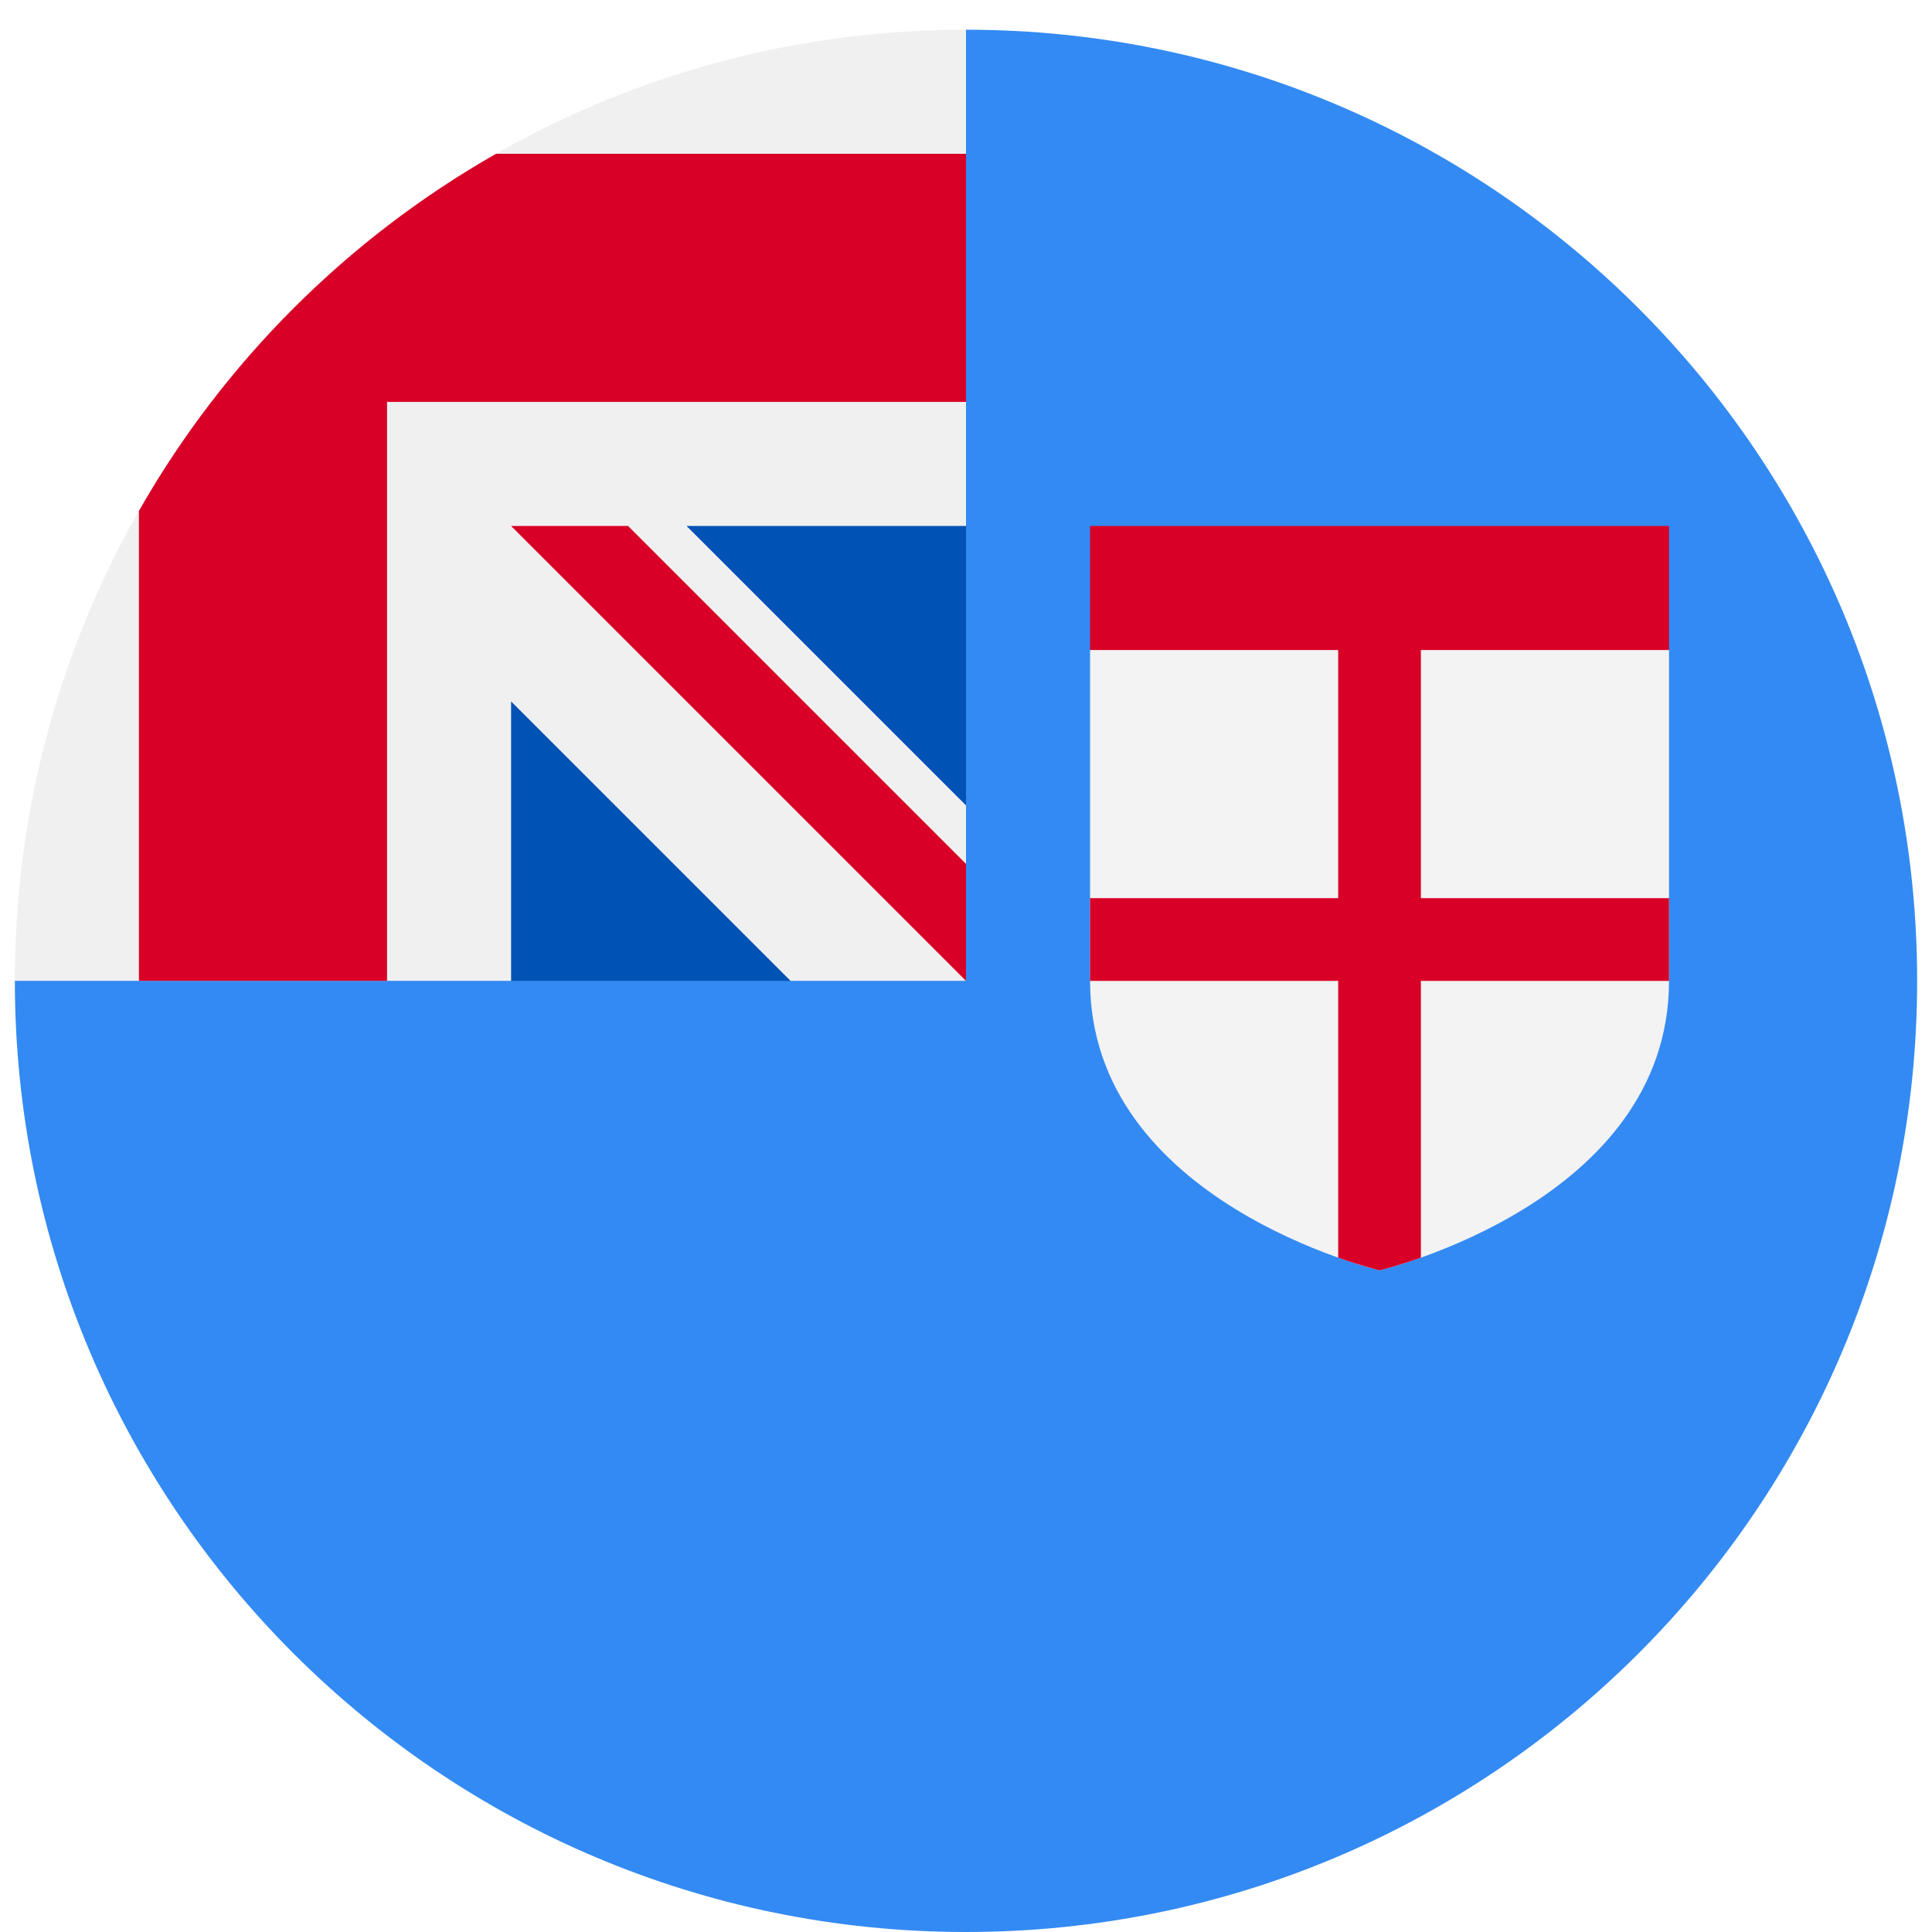 <svg width="520" height="520" viewBox="0 0 520 520" fill="none" xmlns="http://www.w3.org/2000/svg">
<g clip-path="url(#clip0_105_1498)" filter="url(#filter0_dd_105_1498)">
<path d="M516 256C516 397.384 401.384 512 260 512C118.616 512 4 397.384 4 256C4 256.061 260 0.028 260 0C401.384 0 516 114.616 516 256Z" fill="#338AF3"/>
<path d="M260 122.435V208.778L170.957 122.435H260Z" fill="#0052B4"/>
<path d="M137.565 256H212.777L137.565 155.826L126.435 233.739L137.565 256Z" fill="#0052B4"/>
<path d="M259.315 256H260C260 255.77 260 255.546 260 255.315C259.772 255.544 259.544 255.772 259.315 256Z" fill="#F0F0F0"/>
<path d="M260 133.565C260 88.52 260 59.005 260 0H259.957C118.592 0.024 4 114.629 4 256H137.565V180.789L212.777 256H259.317C259.545 255.772 259.773 255.544 260.002 255.315C260.002 238.068 260.002 222.679 260.002 208.778L184.788 133.565H260Z" fill="#F0F0F0"/>
<path d="M133.515 33.391C93.476 56.19 60.19 89.476 37.391 129.515V256H104.174V100.176V100.174H260C260 79.111 260 59.045 260 33.391H133.515Z" fill="#D80027"/>
<path d="M260 224.519L169.047 133.566H137.566V133.568L259.998 256H260C260 256 260 234.293 260 224.519Z" fill="#D80027"/>
<path d="M293.391 166.957V255.999C293.391 315.639 371.304 333.913 371.304 333.913C371.304 333.913 449.217 315.639 449.217 255.999V166.957L371.304 144.696L293.391 166.957Z" fill="#F3F3F3"/>
<path d="M449.217 166.957V133.566H293.391V166.957H360.172V233.741H293.391V256V256.002L360.172 256.003V330.5C366.89 332.876 371.304 333.914 371.304 333.914C371.304 333.914 375.716 332.878 382.433 330.5V256.002H449.217V256V233.74H382.433V166.956H449.217V166.957Z" fill="#D80027"/>
</g>
<defs>
<filter id="filter0_dd_105_1498" x="0" y="0" width="520" height="520" filterUnits="userSpaceOnUse" color-interpolation-filters="sRGB">
<feFlood flood-opacity="0" result="BackgroundImageFix"/>
<feColorMatrix in="SourceAlpha" type="matrix" values="0 0 0 0 0 0 0 0 0 0 0 0 0 0 0 0 0 0 127 0" result="hardAlpha"/>
<feOffset dy="4"/>
<feGaussianBlur stdDeviation="2"/>
<feComposite in2="hardAlpha" operator="out"/>
<feColorMatrix type="matrix" values="0 0 0 0 0 0 0 0 0 0 0 0 0 0 0 0 0 0 0.25 0"/>
<feBlend mode="normal" in2="BackgroundImageFix" result="effect1_dropShadow_105_1498"/>
<feColorMatrix in="SourceAlpha" type="matrix" values="0 0 0 0 0 0 0 0 0 0 0 0 0 0 0 0 0 0 127 0" result="hardAlpha"/>
<feOffset dy="4"/>
<feGaussianBlur stdDeviation="2"/>
<feComposite in2="hardAlpha" operator="out"/>
<feColorMatrix type="matrix" values="0 0 0 0 0 0 0 0 0 0 0 0 0 0 0 0 0 0 0.25 0"/>
<feBlend mode="normal" in2="effect1_dropShadow_105_1498" result="effect2_dropShadow_105_1498"/>
<feBlend mode="normal" in="SourceGraphic" in2="effect2_dropShadow_105_1498" result="shape"/>
</filter>
<clipPath id="clip0_105_1498">
<rect width="512" height="512" fill="white" transform="translate(4)"/>
</clipPath>
</defs>
</svg>
